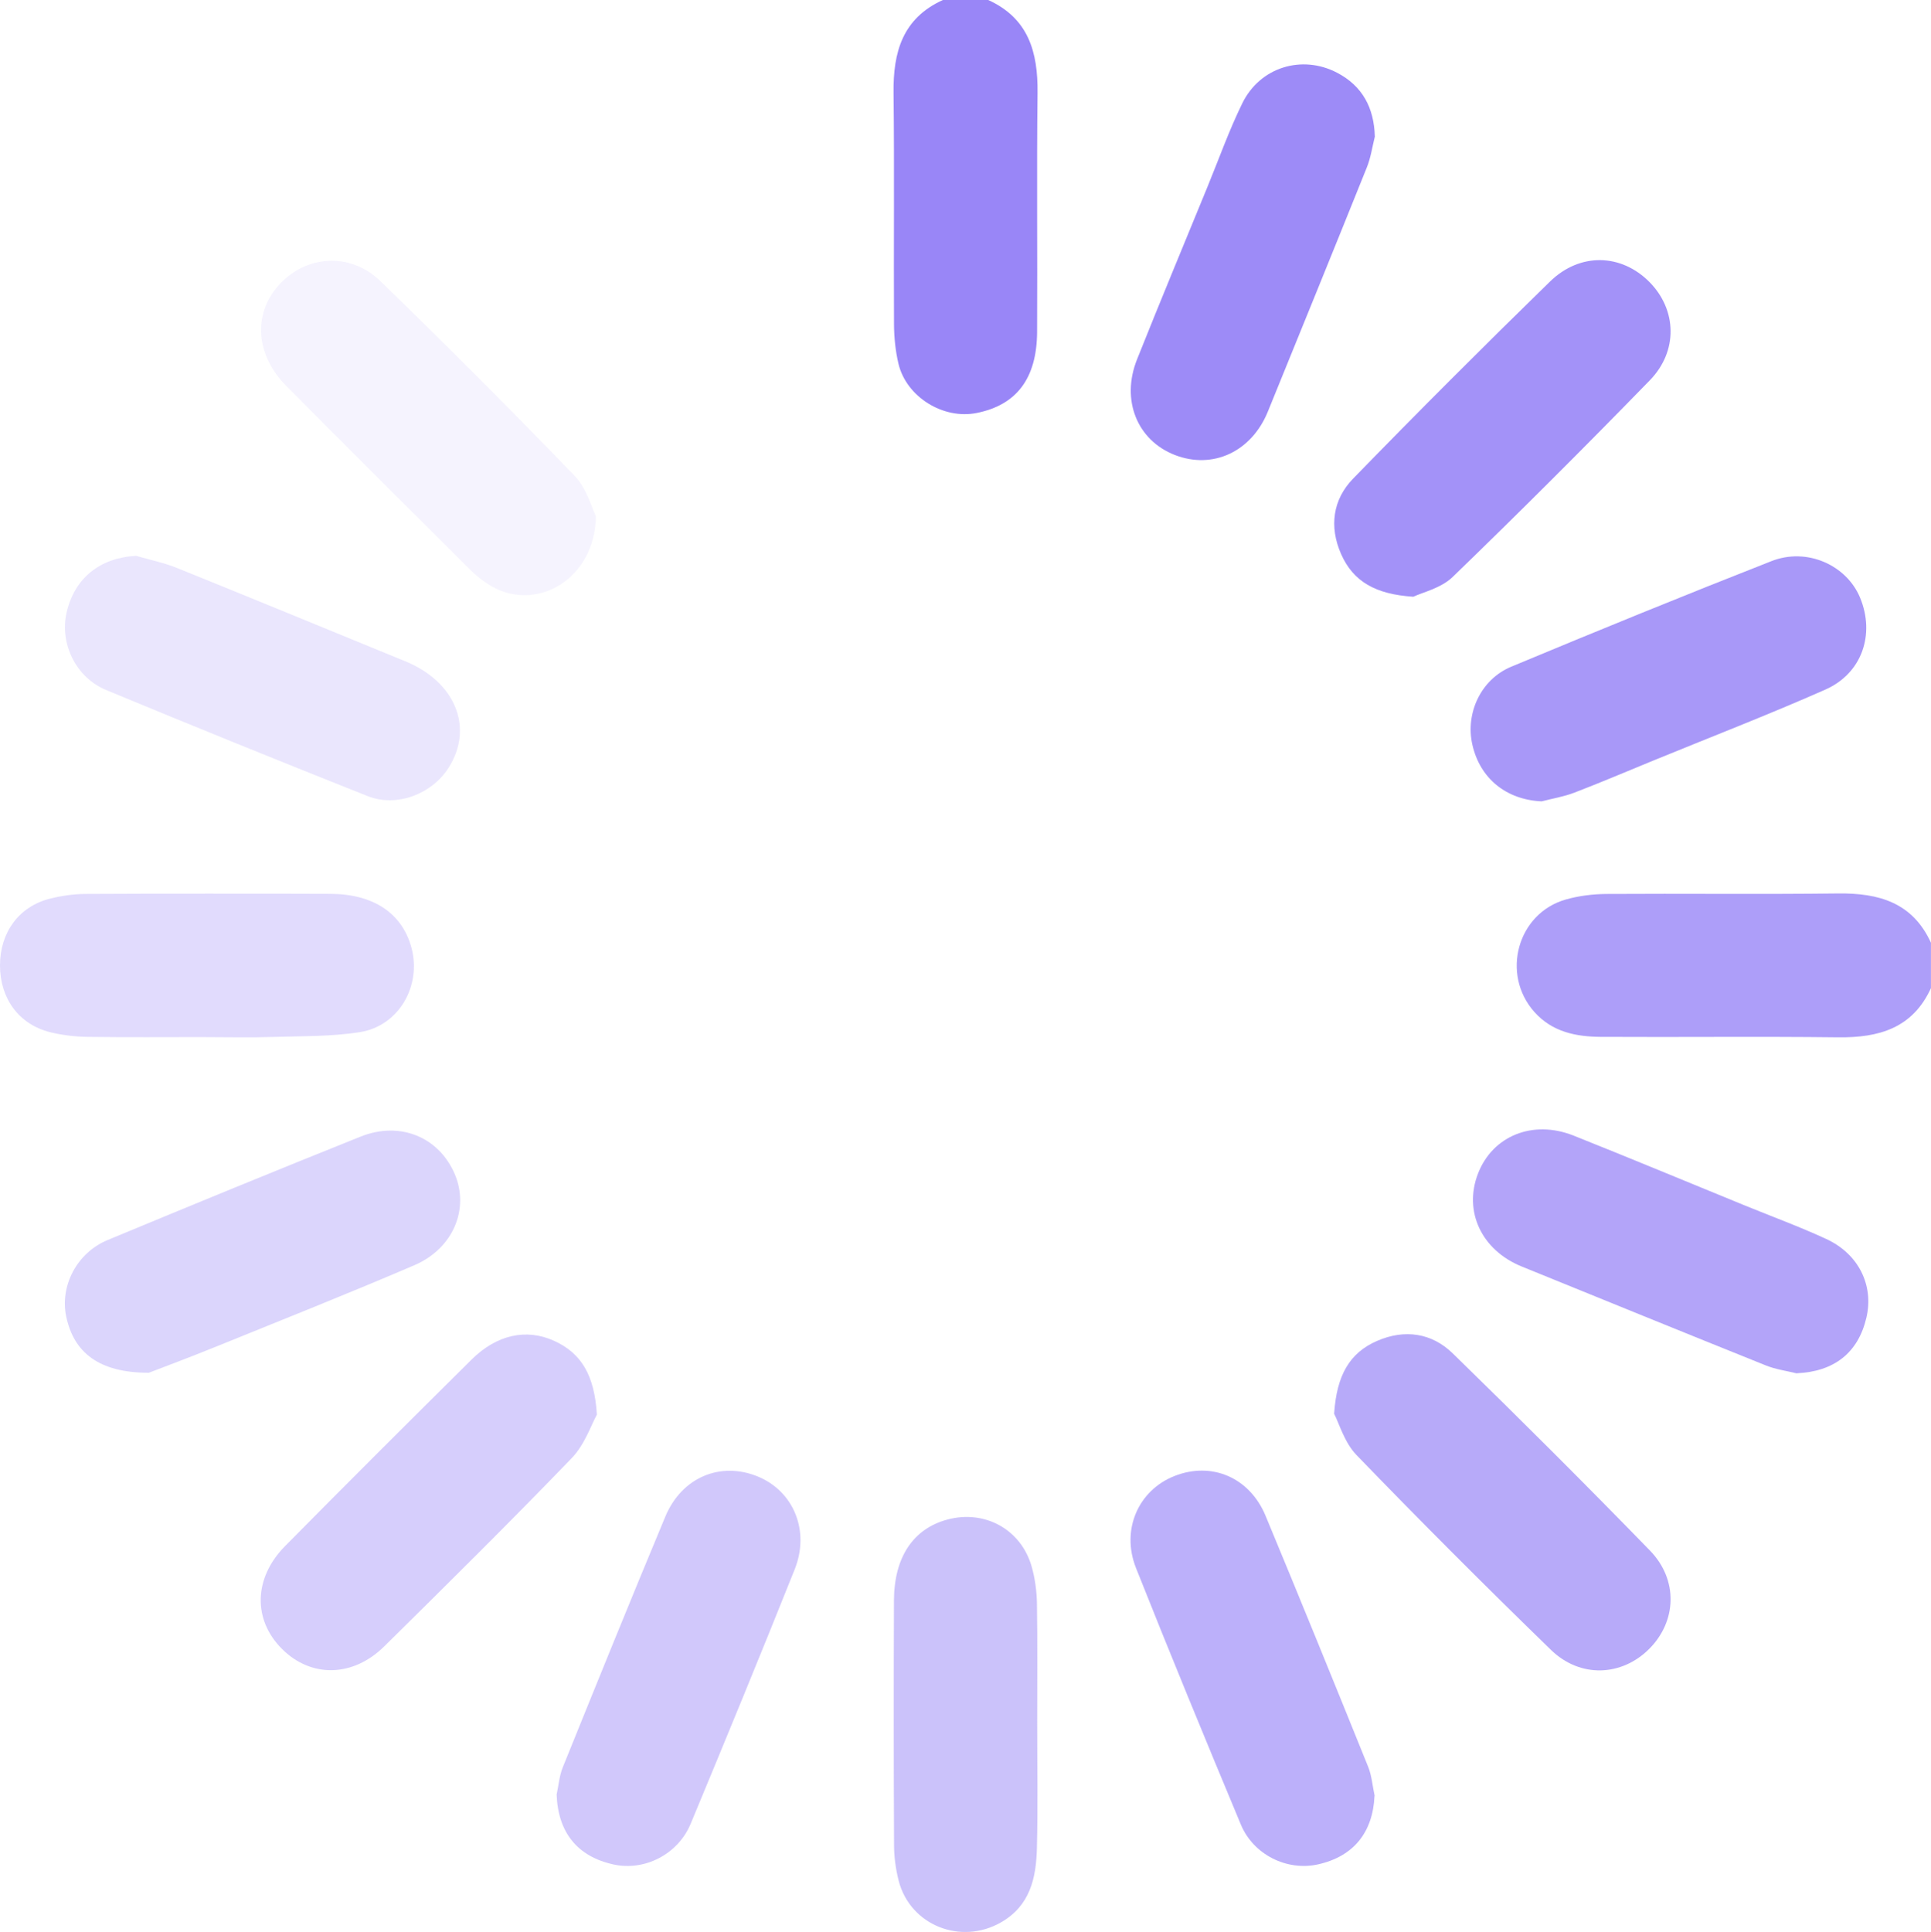 <?xml version="1.0" encoding="UTF-8"?><svg xmlns="http://www.w3.org/2000/svg" viewBox="0 0 383.37 383.52"><defs><style>.d{opacity:.1;}.d,.e,.f,.g,.h,.i,.j,.k,.l,.m,.n,.o,.p,.q,.r{fill:#9986f7;}.f{opacity:.2;}.g{opacity:.5;}.h{opacity:.9;}.i{opacity:.85;}.j{opacity:.8;}.k{opacity:.7;}.l{opacity:.75;}.m{opacity:.3;}.n{opacity:.45;}.o{opacity:.4;}.p{opacity:.35;}.q{opacity:.65;}.r{opacity:.95;}</style></defs><g id="a"/><g id="b"><g id="c"><path class="e" d="M196.19,0c8.01,3.63,9.89,10.36,9.8,18.44-.19,15.82,0,31.65-.09,47.47-.06,9.24-4.09,14.49-11.99,16.07-6.65,1.34-13.98-3.19-15.54-9.8-.59-2.52-.86-5.17-.88-7.76-.08-15.33,.09-30.65-.09-45.98-.1-8.08,1.78-14.81,9.8-18.44h8.98Z"/><path class="j" d="M383.37,196.13c-3.64,7.99-10.36,9.89-18.44,9.79-15.69-.19-31.39,0-47.09-.09-4.94-.03-9.66-.96-13.22-4.95-6.67-7.5-3.37-19.59,6.25-22.32,2.6-.74,5.39-1.08,8.09-1.1,15.32-.1,30.64,.09,45.96-.1,8.08-.1,14.8,1.8,18.44,9.79v8.98Z"/><path class="g" d="M205.92,342.25c0,8.23,.15,16.46-.06,24.68-.15,5.87-1.34,11.38-7.14,14.69-7.97,4.55-18.02,.58-20.3-8.26-.58-2.27-.91-4.67-.92-7.01-.08-16.2-.08-32.41-.02-48.61,.03-8.65,3.84-14.29,10.64-16.1,7.4-1.97,14.6,1.96,16.7,9.34,.67,2.36,1.01,4.89,1.05,7.36,.13,7.98,.05,15.95,.05,23.93Z"/><path class="m" d="M40.9,205.87c-7.86,0-15.72,.07-23.57-.04-2.47-.04-4.99-.34-7.39-.93C3.76,203.36,0,198.21,0,191.65c0-6.56,3.76-11.71,9.92-13.26,2.28-.57,4.67-.92,7.02-.93,16.21-.08,32.43-.08,48.64-.02,8.61,.03,14.27,3.88,16.11,10.7,2.03,7.54-2.49,15.5-10.2,16.74-5.74,.92-11.65,.78-17.49,.97-4.36,.14-8.73,.03-13.1,.03Z"/><path class="h" d="M280.62,118.46c-7.53-.47-11.97-3.03-14.37-8.48-2.39-5.43-1.65-10.82,2.39-14.97,12.85-13.21,25.89-26.25,39.09-39.12,5.99-5.84,14.18-5.53,19.75,.1,5.41,5.47,5.74,13.67,.07,19.5-12.86,13.21-25.9,26.24-39.15,39.05-2.32,2.24-6.02,3.06-7.78,3.91Z"/><path class="k" d="M264.87,280.67c.5-7.7,3.09-12.14,8.56-14.5,5.45-2.36,10.82-1.57,14.98,2.48,13.22,12.88,26.29,25.92,39.16,39.15,5.67,5.83,5.31,14.06-.14,19.52-5.45,5.46-13.69,5.86-19.51,.2-13.06-12.68-25.94-25.57-38.59-38.66-2.43-2.51-3.48-6.34-4.45-8.19Z"/><path class="o" d="M118.5,280.83c-1.1,1.96-2.39,5.92-4.99,8.62-12.2,12.65-24.7,25.02-37.21,37.36-6.29,6.21-14.6,6.27-20.36,.48-5.75-5.78-5.6-14.03,.64-20.36,12.27-12.42,24.63-24.74,37.03-37.03,5.01-4.97,10.9-6.23,16.4-3.73,5.42,2.47,8.02,6.84,8.49,14.65Z"/><path class="d" d="M118.3,102.5c-.17,12.5-11.81,19.11-20.83,13.81-1.49-.87-2.89-1.98-4.12-3.2-12.2-12.13-24.39-24.28-36.51-36.49-6.05-6.1-6.64-14.13-1.64-19.85,5.35-6.12,14.24-6.85,20.31-.97,13.07,12.67,25.93,25.56,38.57,38.65,2.42,2.51,3.4,6.4,4.23,8.04Z"/><path class="r" d="M272.96,27.09c-.51,2.03-.8,4.15-1.57,6.08-6.51,16.2-13.1,32.37-19.68,48.54-3.24,7.97-10.95,11.55-18.49,8.6-7.46-2.92-10.7-10.89-7.48-18.97,4.57-11.47,9.32-22.86,14-34.29,2.27-5.54,4.28-11.2,6.91-16.57,3.51-7.15,11.83-9.69,18.81-6.04,5.01,2.62,7.33,6.92,7.49,12.65Z"/><path class="i" d="M306.11,159.08c-7.01-.3-12.27-4.49-13.8-11.27-1.4-6.21,1.66-12.93,7.72-15.46,17.15-7.15,34.36-14.17,51.66-20.96,7.05-2.77,14.91,.78,17.6,7.26,3.01,7.26,.39,15.03-6.91,18.25-11.29,4.99-22.82,9.44-34.24,14.12-5.19,2.13-10.36,4.33-15.6,6.34-2.06,.79-4.29,1.15-6.44,1.71Z"/><path class="l" d="M356.7,272.63c-2.03-.51-4.15-.78-6.08-1.56-16.19-6.5-32.35-13.09-48.52-19.66-7.97-3.24-11.59-10.96-8.65-18.48,2.91-7.46,10.88-10.71,18.96-7.5,11.35,4.52,22.62,9.22,33.93,13.84,5.42,2.22,10.94,4.23,16.25,6.69,6.45,2.99,9.46,9.24,7.95,15.63-1.64,6.98-6.43,10.7-13.84,11.02Z"/><path class="q" d="M272.89,356.47c-.32,7.29-4.16,12.05-11.21,13.63-6.13,1.37-12.82-1.87-15.34-7.93-7.05-16.9-14.03-33.84-20.79-50.86-3.04-7.64,.45-15.46,7.61-18.3,7.35-2.92,14.91,.24,18.09,7.87,6.89,16.57,13.65,33.19,20.37,49.83,.73,1.8,.87,3.84,1.29,5.76Z"/><path class="n" d="M110.51,356.26c.39-1.81,.53-3.72,1.21-5.4,6.73-16.63,13.46-33.25,20.37-49.8,3.27-7.83,10.98-11,18.38-7.95,7.07,2.92,10.37,10.76,7.3,18.44-6.75,16.89-13.66,33.7-20.65,50.49-2.53,6.09-9.16,9.41-15.26,8.09-7.23-1.56-11.07-6.36-11.35-13.87Z"/><path class="p" d="M29.52,272.51c-9.88,0-14.86-4.02-16.37-11.14-1.29-6.09,2.1-12.67,8.22-15.21,16.69-6.93,33.41-13.8,50.19-20.52,7.85-3.15,15.58,.08,18.72,7.42,2.95,6.92-.29,14.79-8.04,18.11-13.06,5.6-26.27,10.85-39.44,16.19-5.14,2.09-10.35,4.03-13.28,5.16Z"/><path class="f" d="M27.01,110.34c2.73,.79,5.54,1.36,8.16,2.42,15.12,6.11,30.2,12.33,45.29,18.51,9.97,4.09,13.67,13.21,8.58,21.17-3.32,5.2-10.3,7.88-16.04,5.6-17.36-6.89-34.67-13.91-51.92-21.06-6.04-2.5-9.26-9.24-7.87-15.35,1.56-6.87,6.65-10.91,13.79-11.29Z"/></g></g></svg>